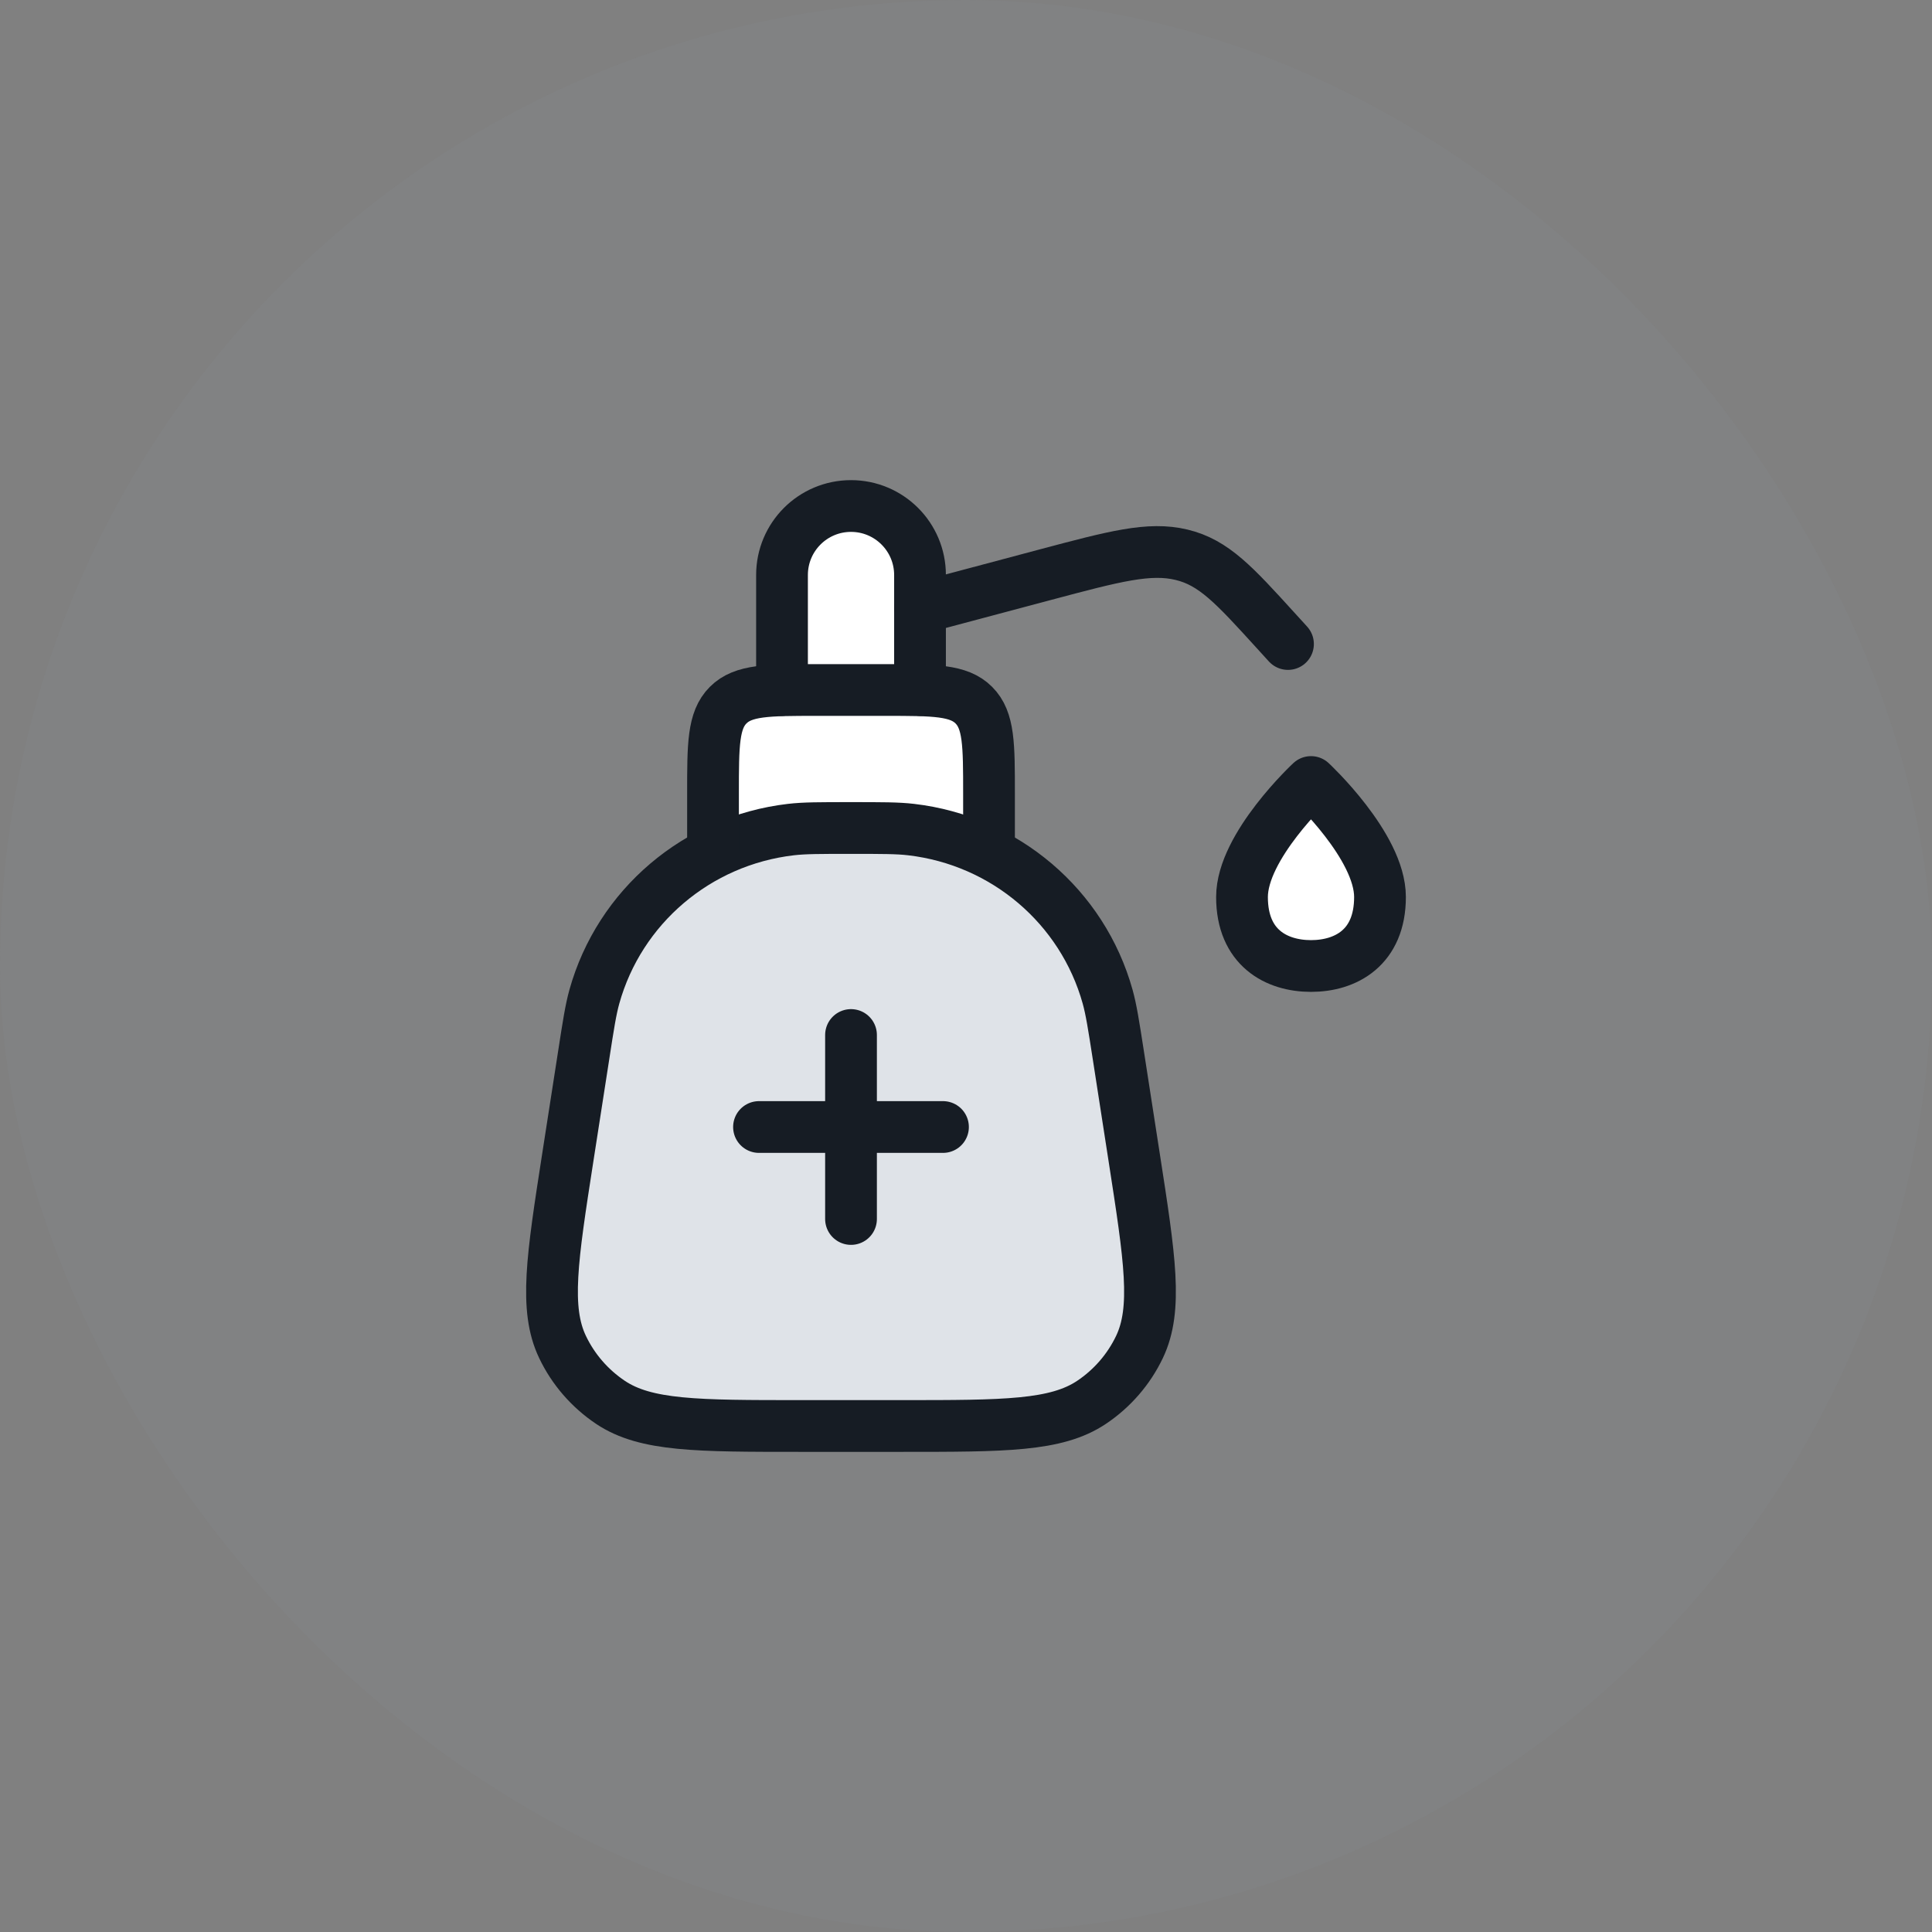 <svg width="56" height="56" viewBox="0 0 56 56" fill="none" xmlns="http://www.w3.org/2000/svg">
<rect x="0" y="0" width="56" height="56" fill="#808080" stroke="none"/>
<rect width="56" height="56" rx="28" fill="#919EAB" fill-opacity="0.08"/>
<path d="M26.667 16.667V20V20.051C26.151 20 25.501 20 24.667 20C23.832 20 23.183 20 22.667 20.051V20V16.667C22.667 15.562 23.562 14.667 24.667 14.667C25.771 14.667 26.667 15.562 26.667 16.667Z" fill="white"/>
<path d="M26.41 24.046C26.018 24 25.567 24 24.667 24C23.766 24 23.316 24 22.923 24.046C22.161 24.066 21.61 24.192 21.238 24.334C21.02 24.417 20.667 24.233 20.667 24C20.667 22.114 20.667 21.172 21.253 20.586C21.838 20 22.781 20 24.667 20C26.552 20 27.495 20 28.081 20.586C28.667 21.172 28.667 22.114 28.667 24C28.667 24.233 28.314 24.417 28.096 24.334C27.724 24.192 27.172 24.066 26.41 24.046Z" fill="white"/>
<path d="M32.875 33.549L32.416 30.589C32.279 29.707 32.21 29.266 32.105 28.888C31.376 26.277 29.125 24.363 26.41 24.046C26.018 24 25.567 24 24.667 24C23.766 24 23.316 24 22.923 24.046C20.208 24.363 17.958 26.277 17.228 28.888C17.123 29.266 17.054 29.707 16.918 30.589L16.458 33.549C16.004 36.473 15.777 37.935 16.305 39.042C16.614 39.691 17.095 40.246 17.695 40.648C18.719 41.333 20.211 41.333 23.196 41.333H26.137C29.122 41.333 30.614 41.333 31.638 40.648C32.239 40.246 32.719 39.691 33.029 39.042C33.556 37.935 33.329 36.473 32.875 33.549Z" fill="#DFE3E8"/>
<path d="M32.875 33.549L32.416 30.589C32.279 29.707 32.21 29.266 32.105 28.888C31.376 26.277 29.125 24.363 26.41 24.046C26.018 24 25.567 24 24.667 24C23.766 24 23.316 24 22.923 24.046C20.208 24.363 17.958 26.277 17.228 28.888C17.123 29.266 17.054 29.707 16.918 30.589L16.458 33.549C16.004 36.473 15.777 37.935 16.305 39.042C16.614 39.691 17.095 40.246 17.695 40.648C18.719 41.333 20.211 41.333 23.196 41.333H26.137C29.122 41.333 30.614 41.333 31.638 40.648C32.239 40.246 32.719 39.691 33.029 39.042C33.556 37.935 33.329 36.473 32.875 33.549Z" stroke="#161C24" stroke-width="1.5" stroke-linecap="round" stroke-linejoin="round"/>
<path d="M24.667 30V35.333M27.333 32.667L22 32.667" stroke="#161C24" stroke-width="1.5" stroke-linecap="round"/>
<path d="M28.667 24.667V23C28.667 21.586 28.667 20.879 28.227 20.439C27.788 20 27.081 20 25.667 20L23.667 20C22.253 20 21.545 20 21.106 20.439C20.667 20.879 20.667 21.586 20.667 23V24.667" stroke="#161C24" stroke-width="1.5" stroke-linecap="round" stroke-linejoin="round"/>
<path d="M26.667 20V16.667C26.667 15.562 25.771 14.667 24.667 14.667V14.667C23.562 14.667 22.667 15.562 22.667 16.667L22.667 20" stroke="#161C24" stroke-width="1.5" stroke-linecap="round" stroke-linejoin="round"/>
<path d="M26.667 17.625L30.29 16.66C32.306 16.123 33.314 15.855 34.248 16.08C35.183 16.304 35.778 16.958 36.967 18.265L37.333 18.667" stroke="#161C24" stroke-width="1.5" stroke-linecap="round" stroke-linejoin="round"/>
<path d="M40 26C40 27.473 39 28 38 28C37 28 36 27.473 36 26C36 24.527 38 22.667 38 22.667C38 22.667 40 24.527 40 26Z" fill="white"/>
<path d="M40 26C40 27.473 39 28 38 28C37 28 36 27.473 36 26C36 24.527 38 22.667 38 22.667C38 22.667 40 24.527 40 26Z" stroke="#161C24" stroke-width="1.5" stroke-linejoin="round"/>
</svg>
